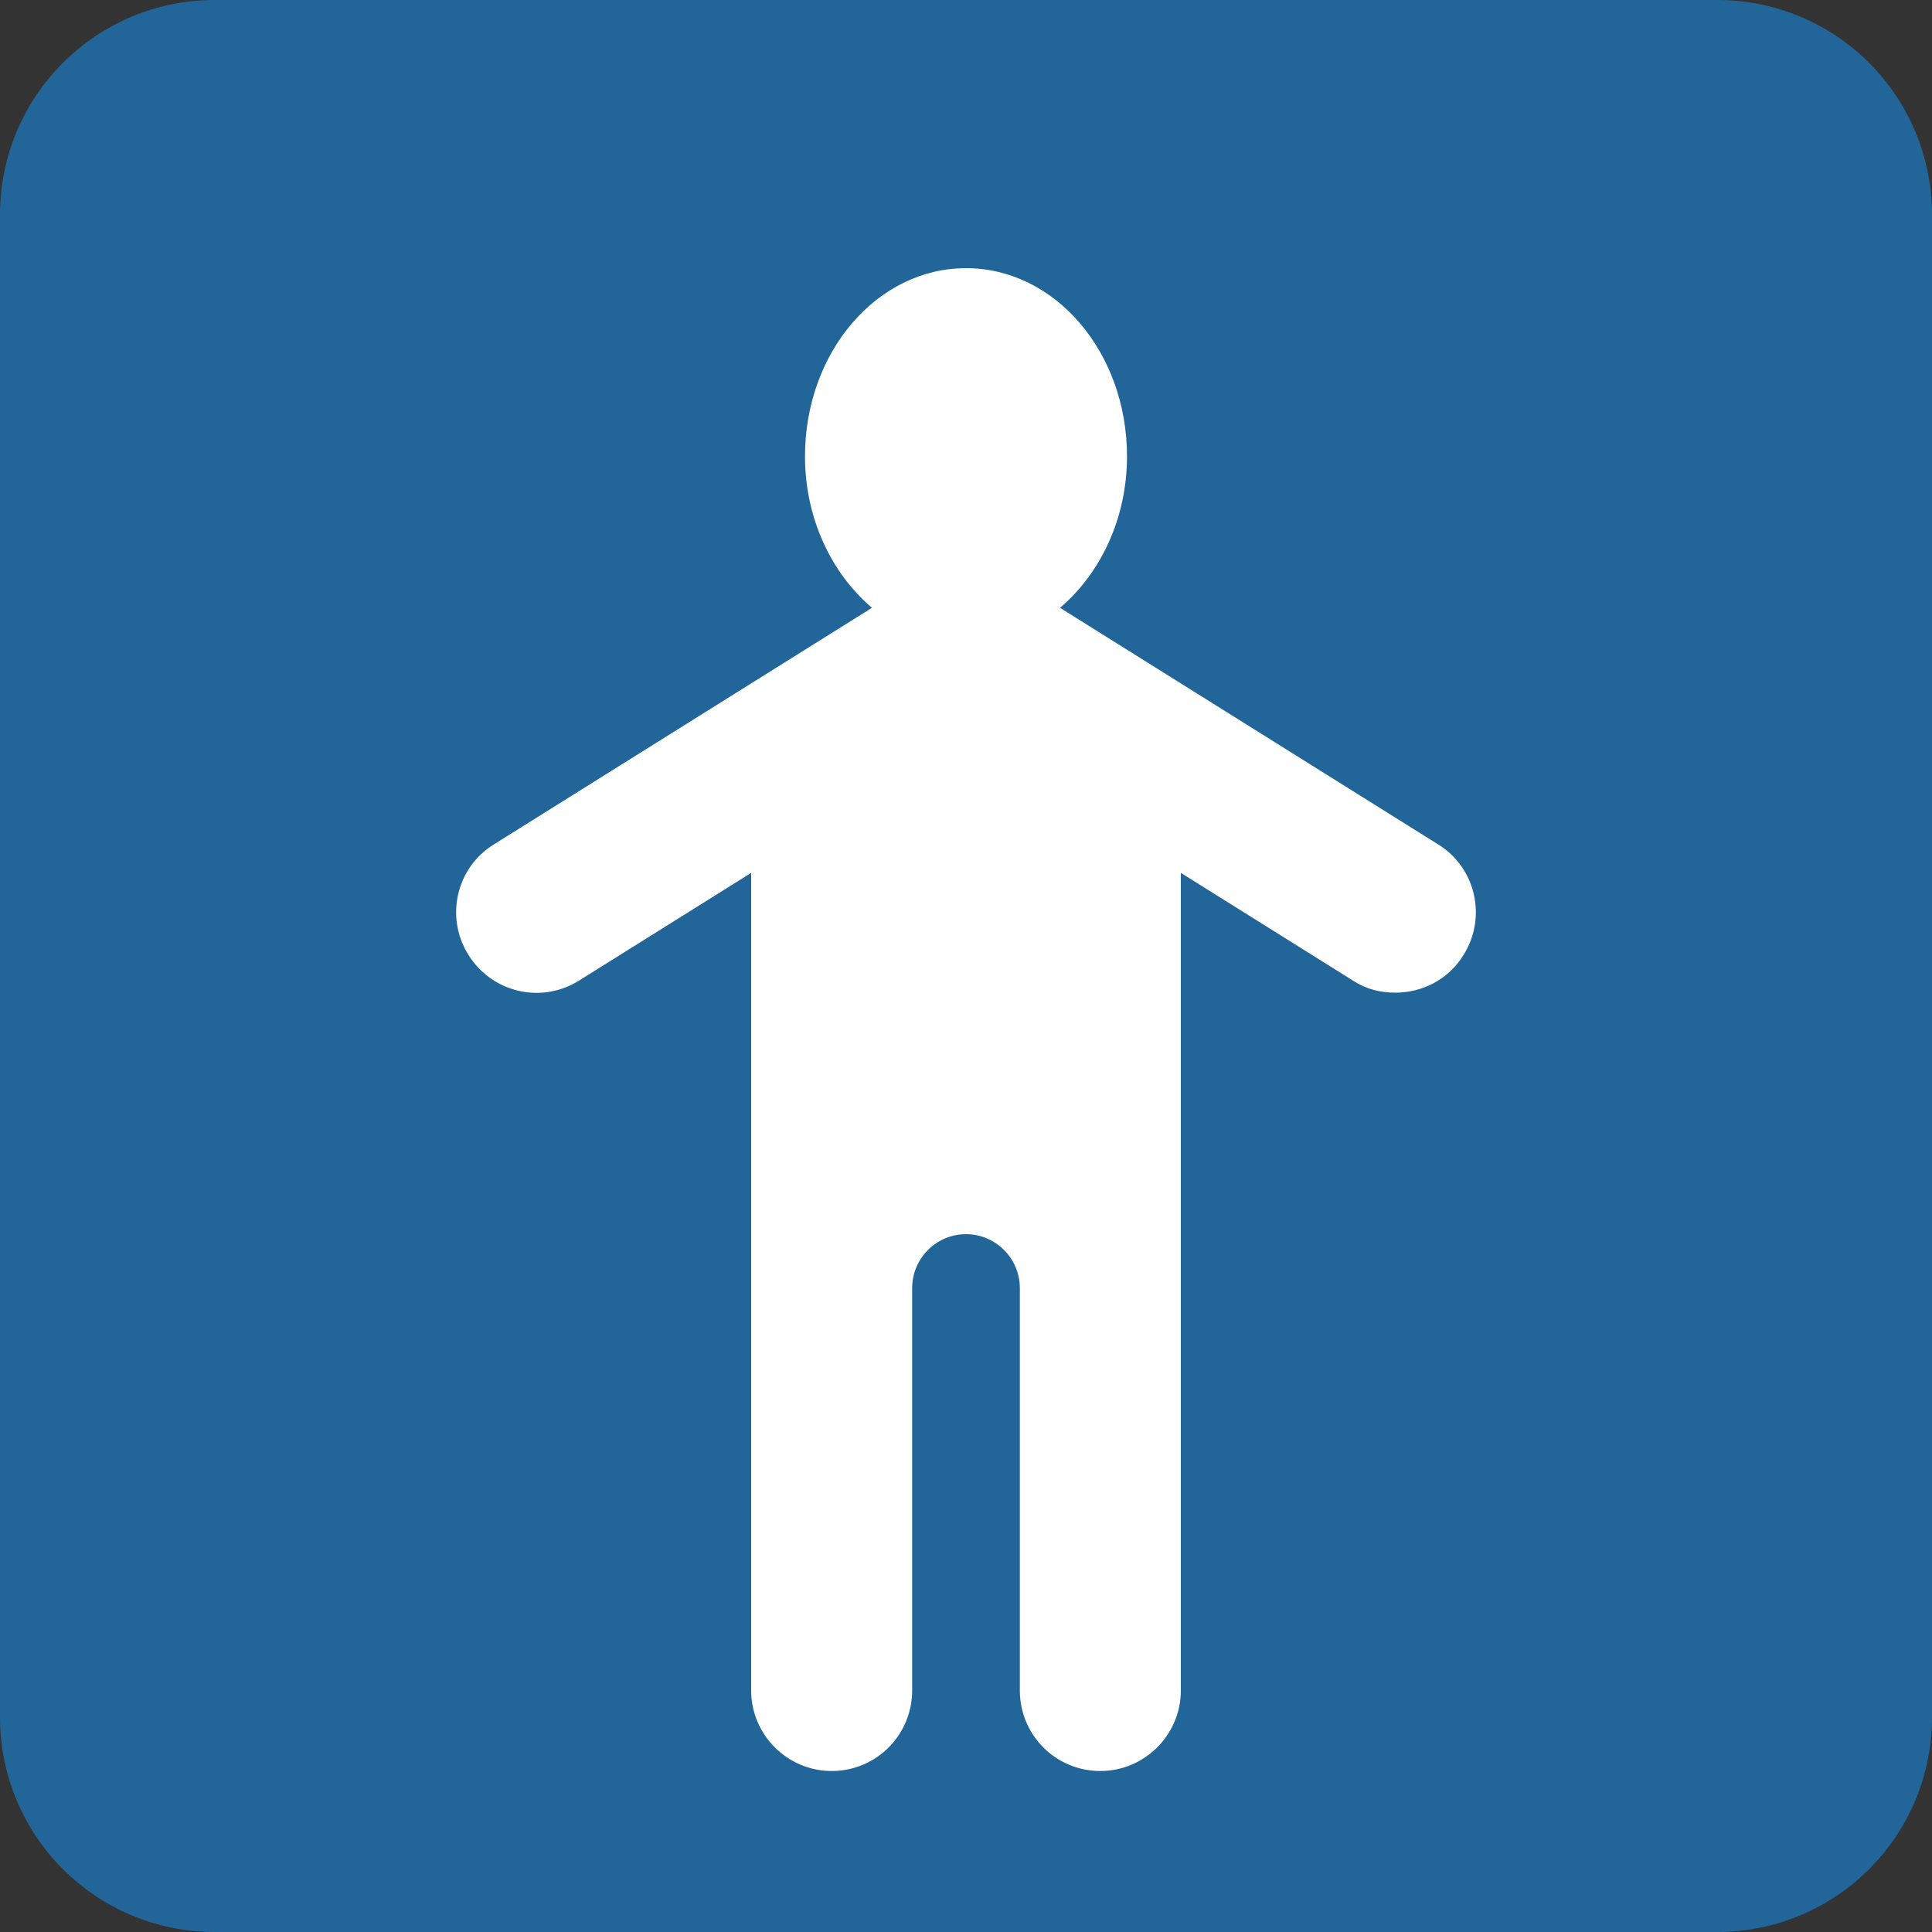 <?xml version="1.0" encoding="UTF-8"?>
<svg xmlns="http://www.w3.org/2000/svg" xmlns:xlink="http://www.w3.org/1999/xlink" width="15pt" height="15pt" viewBox="0 0 15 15" version="1.1">
<rect x="0" y="0" width="15" height="15" fill="#333333" stroke="none"/>
<g id="surface1">
<path style=" stroke:none;fill-rule:nonzero;fill:rgb(13.333%,40%,60%);fill-opacity:1;" d="M 15 13.332 C 15 14.254 14.254 15 13.332 15 L 1.668 15 C 0.746 15 0 14.254 0 13.332 L 0 1.668 C 0 0.746 0.746 0 1.668 0 L 13.332 0 C 14.254 0 15 0.746 15 1.668 Z M 15 13.332 "/>
<path style=" stroke:none;fill-rule:nonzero;fill:rgb(100%,100%,100%);fill-opacity:1;" d="M 11.164 6.555 L 8.23 4.719 C 8.543 4.453 8.75 4.027 8.75 3.543 C 8.75 2.734 8.191 2.082 7.5 2.082 C 6.809 2.082 6.25 2.734 6.25 3.543 C 6.25 4.027 6.457 4.453 6.77 4.719 L 3.836 6.555 C 3.543 6.734 3.453 7.121 3.637 7.414 C 3.82 7.707 4.203 7.797 4.496 7.613 L 5.832 6.777 L 5.832 13.125 C 5.832 13.469 6.113 13.75 6.457 13.75 C 6.805 13.75 7.082 13.469 7.082 13.125 L 7.082 10 C 7.082 9.77 7.27 9.582 7.5 9.582 C 7.73 9.582 7.918 9.77 7.918 10 L 7.918 13.125 C 7.918 13.469 8.195 13.75 8.543 13.75 C 8.887 13.75 9.168 13.469 9.168 13.125 L 9.168 6.777 L 10.504 7.613 C 10.605 7.68 10.719 7.707 10.832 7.707 C 11.043 7.707 11.246 7.605 11.363 7.414 C 11.547 7.121 11.457 6.734 11.164 6.555 Z M 11.164 6.555 "/>
</g>
</svg>
